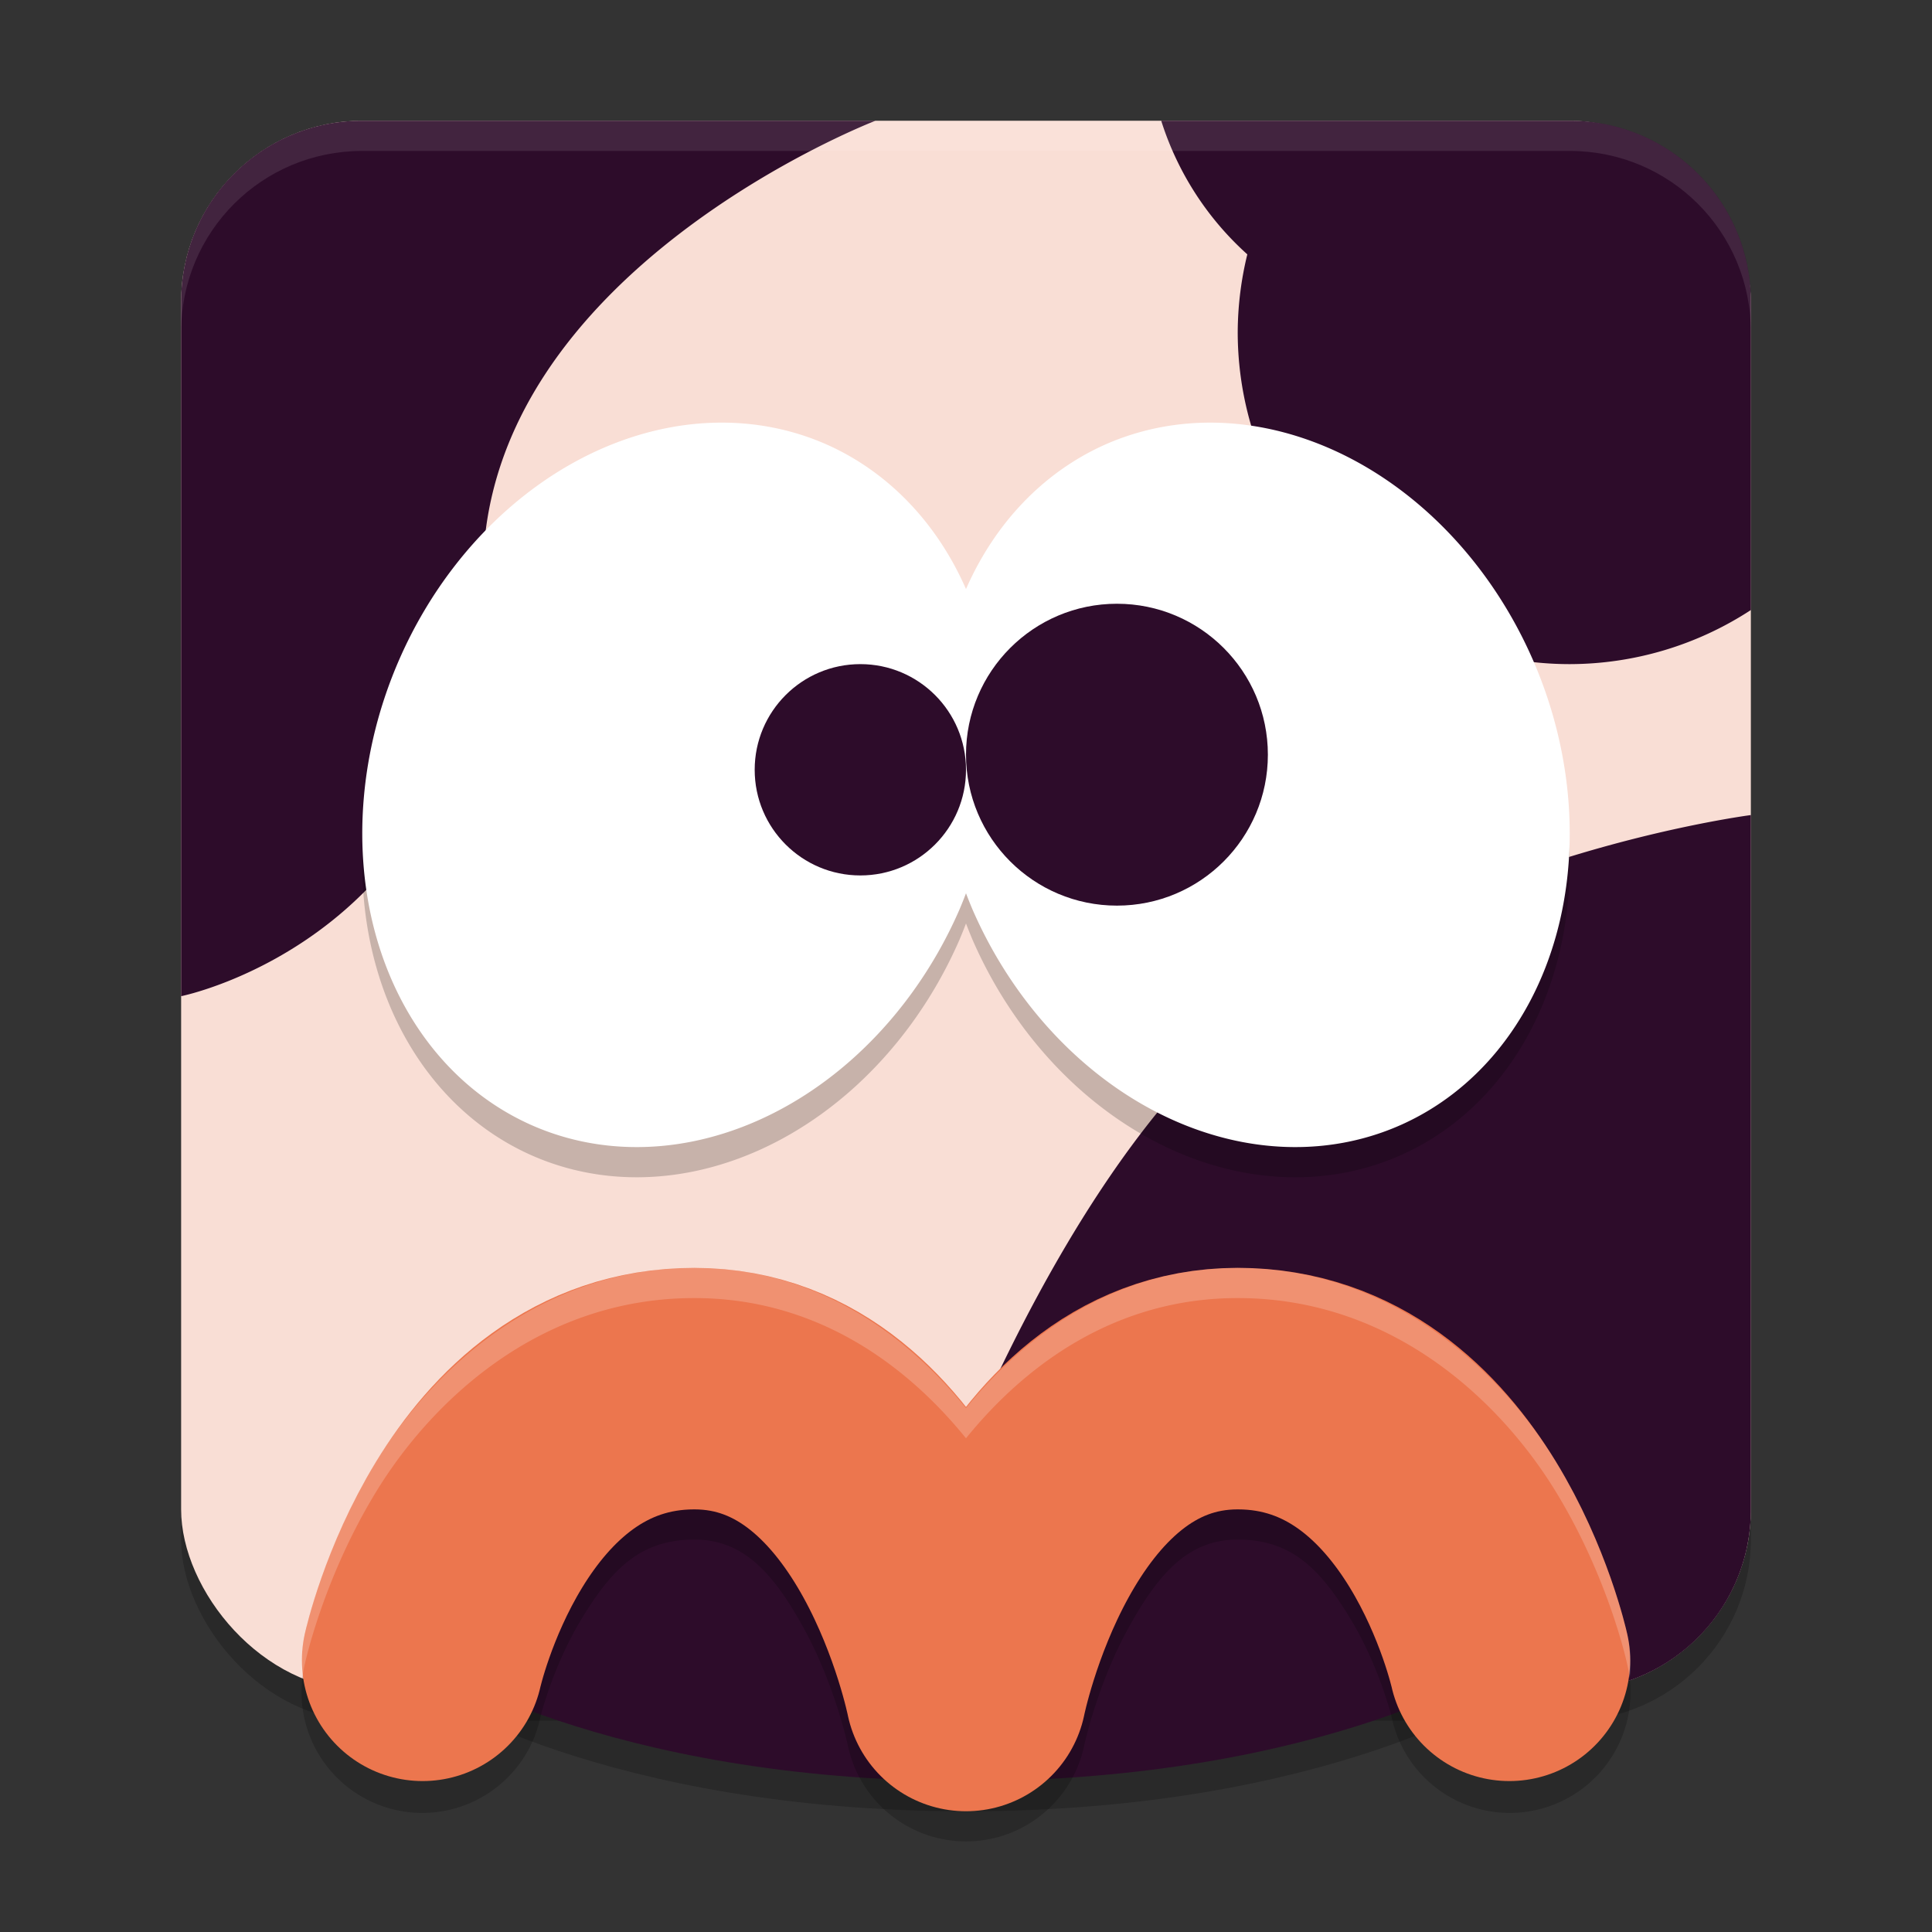 <svg xmlns="http://www.w3.org/2000/svg" width="64" height="64" version="1.1">
 <rect width="100%" height="100%" fill="#333333" stroke="none"/>
 <rect style="opacity:.2" width="52" height="52" x="6" y="5" ry="6"/>
 <rect style="fill:#f9ded5" width="52" height="52" x="6" y="4" ry="6"/>
 <path style="fill:#2d0c2a" d="m12 4c-3.324 0-6 2.676-6 6v23s10-2 10-14c0-10 13-15 13-15h-17zm26.467 0a10 10 0 0 0 2.852 4.426 11 11 0 0 0-0.318 2.574 11 11 0 0 0 11 11 11 11 0 0 0 6-1.793v-10.207c0-3.324-2.676-6-6-6h-13.533zm19.533 23s-11.481 1.481-18 8c-7 7-11 21-11 21h23c3.324 0 6-2.676 6-6v-23z"/>
 <path style="opacity:.2" d="m14 56s6 4 18 4 18-4 18-4l-9-10-9 9-10-9z"/>
 <path style="fill:#2d0c2a" d="m14 55s6 4 18 4 18-4 18-4l-9-10-9 9-10-9z"/>
 <path style="opacity:.2" d="m23 43c-5.214 0-8.77 3.52-10.539 6.414-1.769 2.894-2.365 5.719-2.365 5.719a4 4 0 1 0 7.809 1.734s0.403-1.676 1.385-3.281c0.981-1.606 1.925-2.586 3.711-2.586 1.595 0 2.591 1.056 3.621 2.928 1.03 1.872 1.457 3.857 1.457 3.857a4 4 0 0 0 7.844 0s0.427-1.985 1.457-3.857c1.03-1.872 2.026-2.928 3.621-2.928 1.786 0 2.73 0.98 3.711 2.586 0.981 1.606 1.385 3.281 1.385 3.281a4 4 0 1 0 7.809-1.734s-0.597-2.824-2.365-5.719c-1.769-2.894-5.325-6.414-10.539-6.414-4.051 0-7.035 2.217-9 4.645-1.965-2.427-4.949-4.645-9-4.645z"/>
 <path style="fill:none;stroke-linecap:round;stroke-linejoin:round;stroke-width:8;stroke:#ec764e" d="m14 55s2-9 9-9 9 10 9 10 2-10 9-10 9 9 9 9"/>
 <path style="opacity:.2" d="m23.713 15.002a10.161 12.288 22.519 0 0-10.494 7.861 10.161 12.288 22.519 0 0 4.371 15.4 10.161 12.288 22.519 0 0 14.191-7.127 10.161 12.288 22.519 0 0 0.219-0.545 12.288 10.161 67.481 0 0 0.219 0.545 12.288 10.161 67.481 0 0 14.191 7.127 12.288 10.161 67.481 0 0 4.371-15.4 12.288 10.161 67.481 0 0-14.191-7.127 12.288 10.161 67.481 0 0-4.59 4.777 10.161 12.288 22.519 0 0-4.59-4.777 10.161 12.288 22.519 0 0-3.697-0.734z"/>
 <path style="fill:#ffffff" d="m23.713 14.002a10.161 12.288 22.519 0 0-10.494 7.861 10.161 12.288 22.519 0 0 4.371 15.4 10.161 12.288 22.519 0 0 14.191-7.127 10.161 12.288 22.519 0 0 0.219-0.545 12.288 10.161 67.481 0 0 0.219 0.545 12.288 10.161 67.481 0 0 14.191 7.127 12.288 10.161 67.481 0 0 4.371-15.4 12.288 10.161 67.481 0 0-14.191-7.127 12.288 10.161 67.481 0 0-4.59 4.777 10.161 12.288 22.519 0 0-4.59-4.777 10.161 12.288 22.519 0 0-3.697-0.734z"/>
 <circle style="fill:#2d0c2a" cx="28.5" cy="25.5" r="3.5"/>
 <circle style="fill:#2d0c2a" cx="37" cy="25" r="5"/>
 <path style="fill:#ffffff;opacity:.1" d="m12 4c-3.324 0-6 2.676-6 6v1c0-3.324 2.676-6 6-6h40c3.324 0 6 2.676 6 6v-1c0-3.324-2.676-6-6-6h-40z"/>
 <path style="fill:#ffffff;opacity:.2" d="m23 42c-5.214 0-8.77 3.52-10.539 6.414-1.769 2.894-2.365 5.719-2.365 5.719a4 4 0 0 0-0.08 1.441 4 4 0 0 1 0.08-0.441c0 1e-6 0.597-2.824 2.365-5.719 1.769-2.894 5.325-6.414 10.539-6.414 4.051 0 7.035 2.217 9 4.645 1.965-2.427 4.949-4.645 9-4.645 5.214 0 8.77 3.52 10.539 6.414 1.769 2.894 2.365 5.719 2.365 5.719a4 4 0 0 1 0.08 0.455 4 4 0 0 0-0.08-1.455s-0.597-2.824-2.365-5.719c-1.769-2.894-5.325-6.414-10.539-6.414-4.051 0-7.035 2.217-9 4.645-1.965-2.427-4.949-4.645-9-4.645z"/>
</svg>
